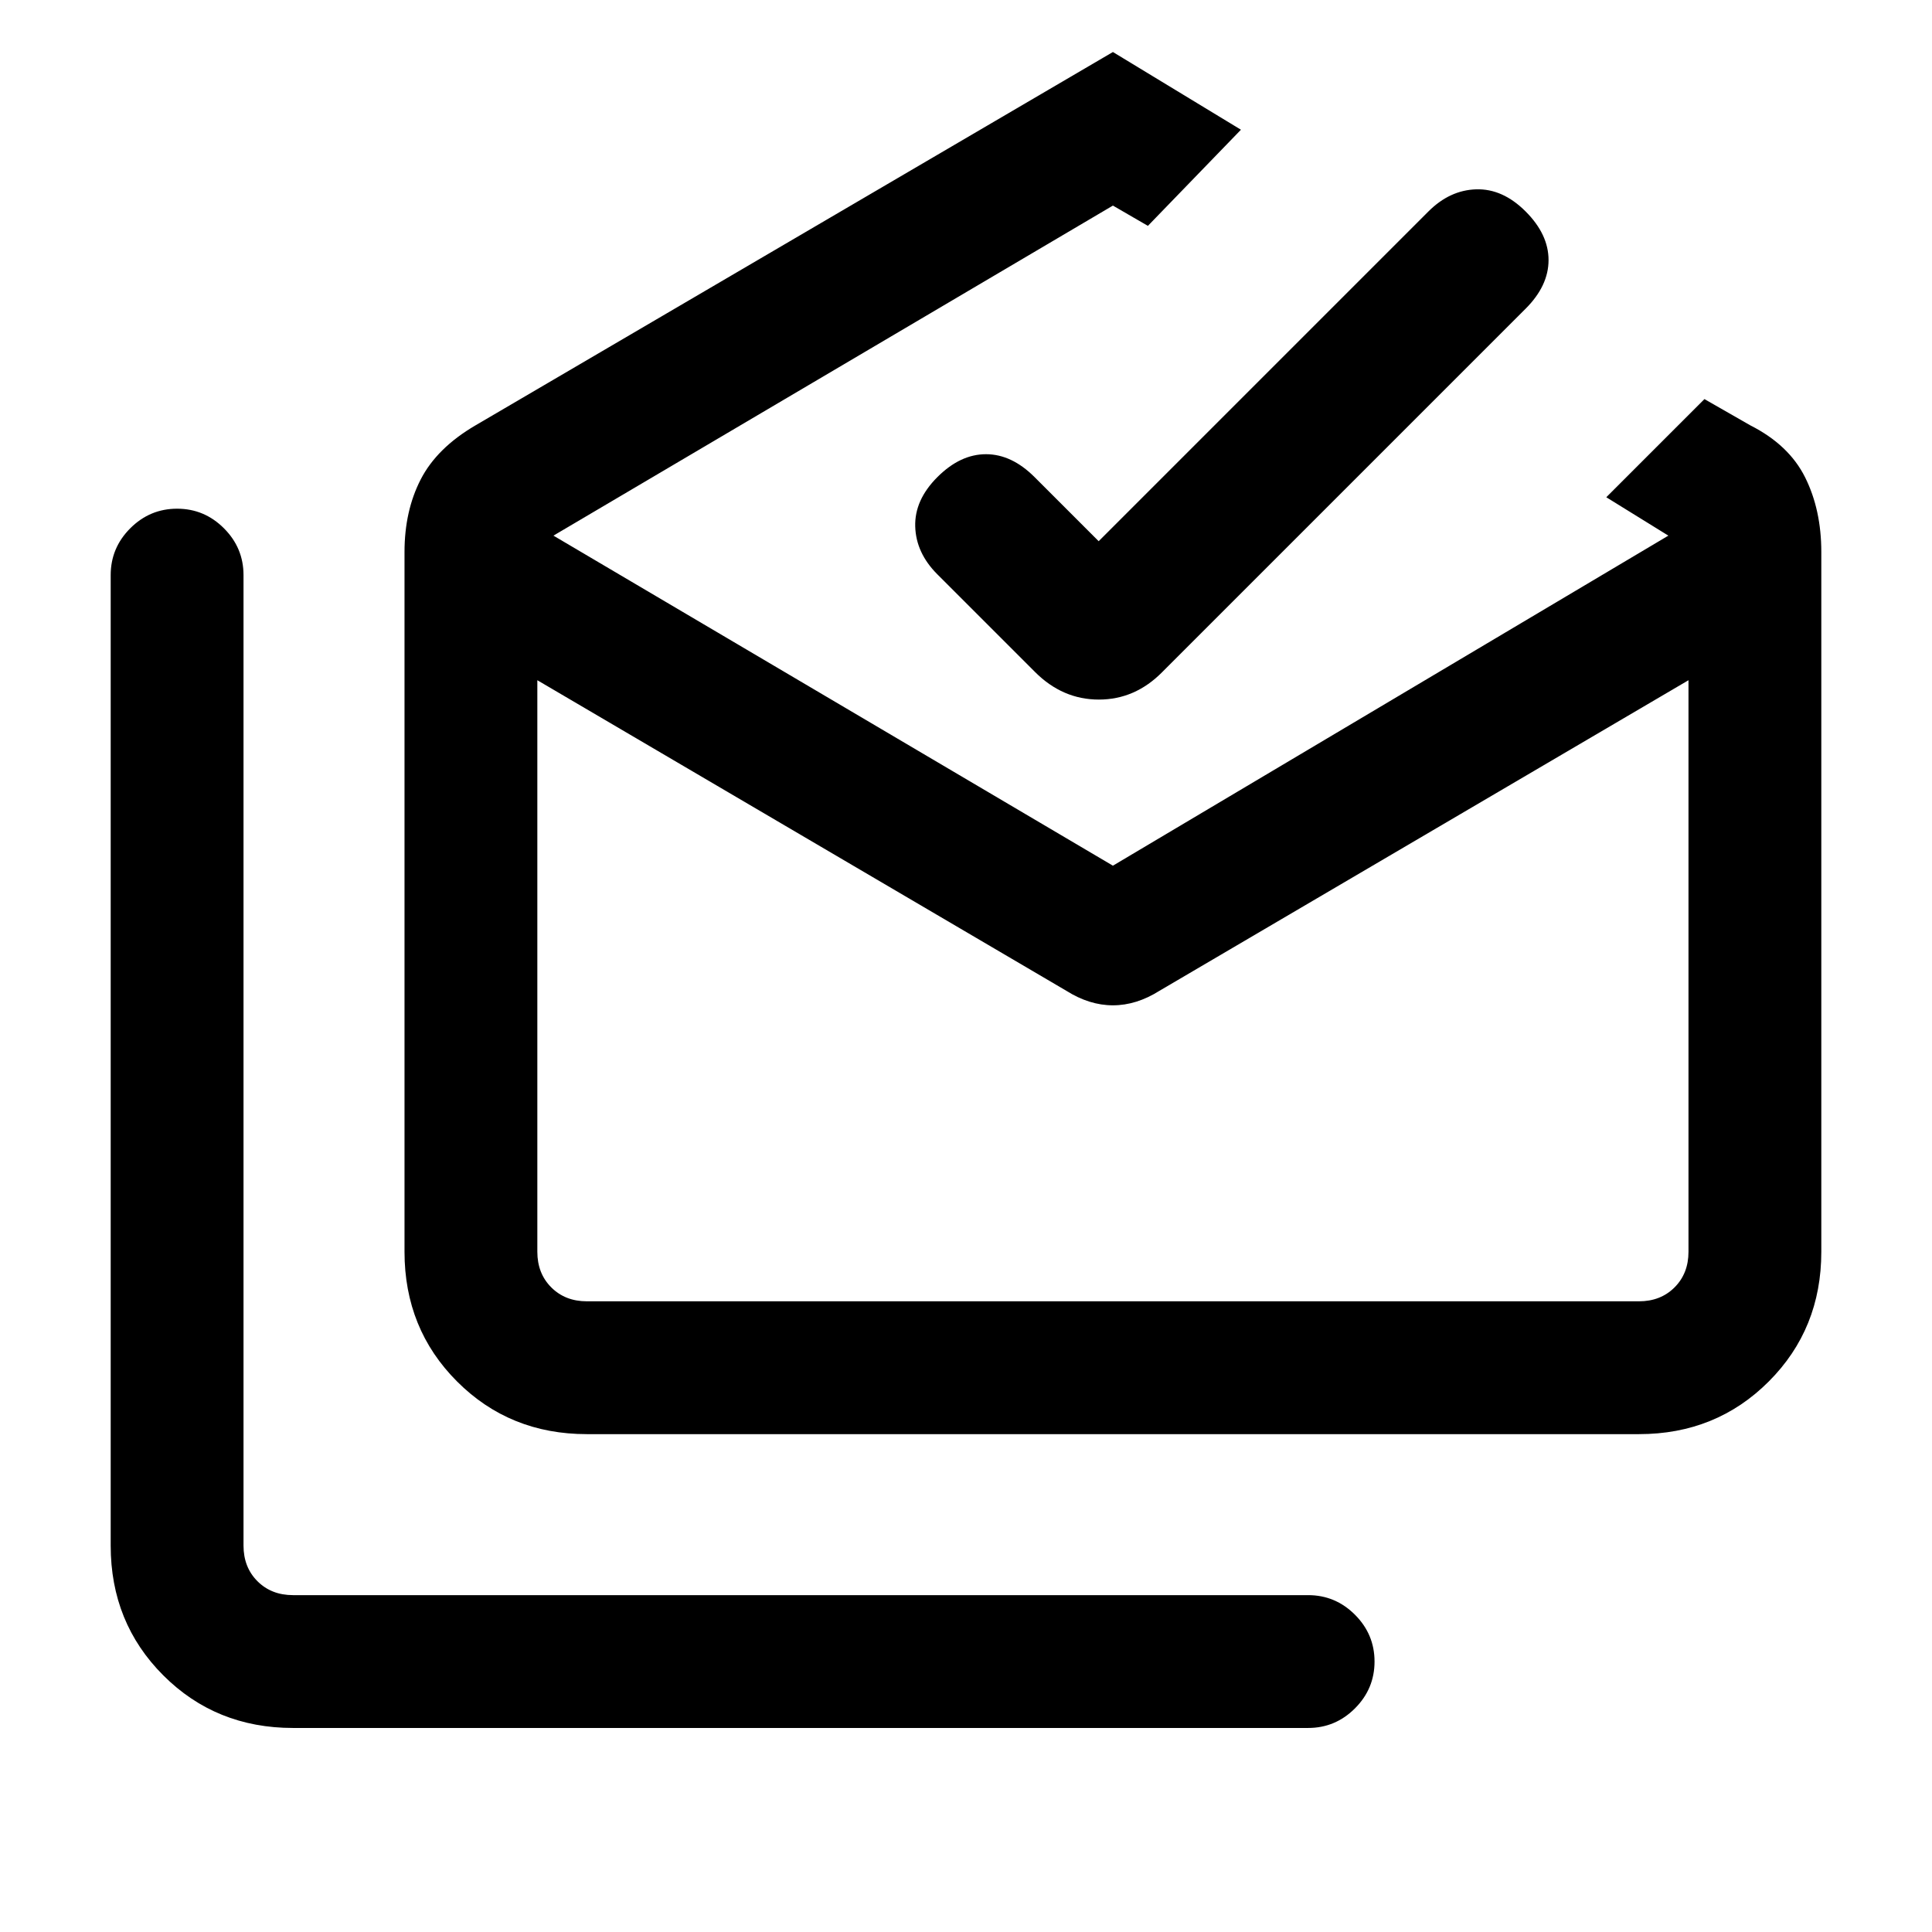 <svg xmlns="http://www.w3.org/2000/svg" height="24" viewBox="0 -960 960 960" width="24"><path d="M145.615-101.384q-38.34 0-64.478-26.138Q55-153.659 55-192v-482.231q0-13.538 9.73-23.269 9.731-9.731 23.27-9.731 13.538 0 23.269 9.731Q121-687.769 121-674.231V-192q0 10.769 6.923 17.692t17.692 6.923H650q13.539 0 23.269 9.731Q683-147.923 683-134.385q0 13.539-9.731 23.27-9.73 9.731-23.269 9.731H145.615Zm384.231-366.308L267-622v284q0 10.769 6.923 17.692t17.692 6.923h522.77q10.769 0 17.692-6.923T839-338v-284L576.154-467.692q-11.462 7.23-23.154 7.23t-23.154-7.23ZM291.615-247.385q-38.34 0-64.478-26.137Q201-299.66 201-338v-347.693q0-20.415 8.038-36.066 8.039-15.65 27.193-26.857L553-934.154l63.616 38.615-46.231 47.769L553-857.846l-278 164 278 164 276-164-30.846-19.077 48.769-48.77 22.847 13.077q19.153 9.692 27.192 25.831Q905-706.647 905-685.693V-338q0 38.34-26.137 64.478-26.138 26.137-64.478 26.137h-522.77Zm254.308-443.692 163.846-163.846q10.616-10.616 23.77-11 13.154-.385 24.538 11 11.385 11.384 11.385 24.153 0 12.77-11.385 24.154L577.539-626.077q-13.511 13.692-31.525 13.692t-31.706-13.692l-48.539-48.539q-10.615-10.615-11-23.769-.384-13.154 11-24.538 11.385-11.385 24.154-11.385 12.77 0 24.154 11.385l31.846 31.846ZM553-313.385h286-572 286Z"/></svg>